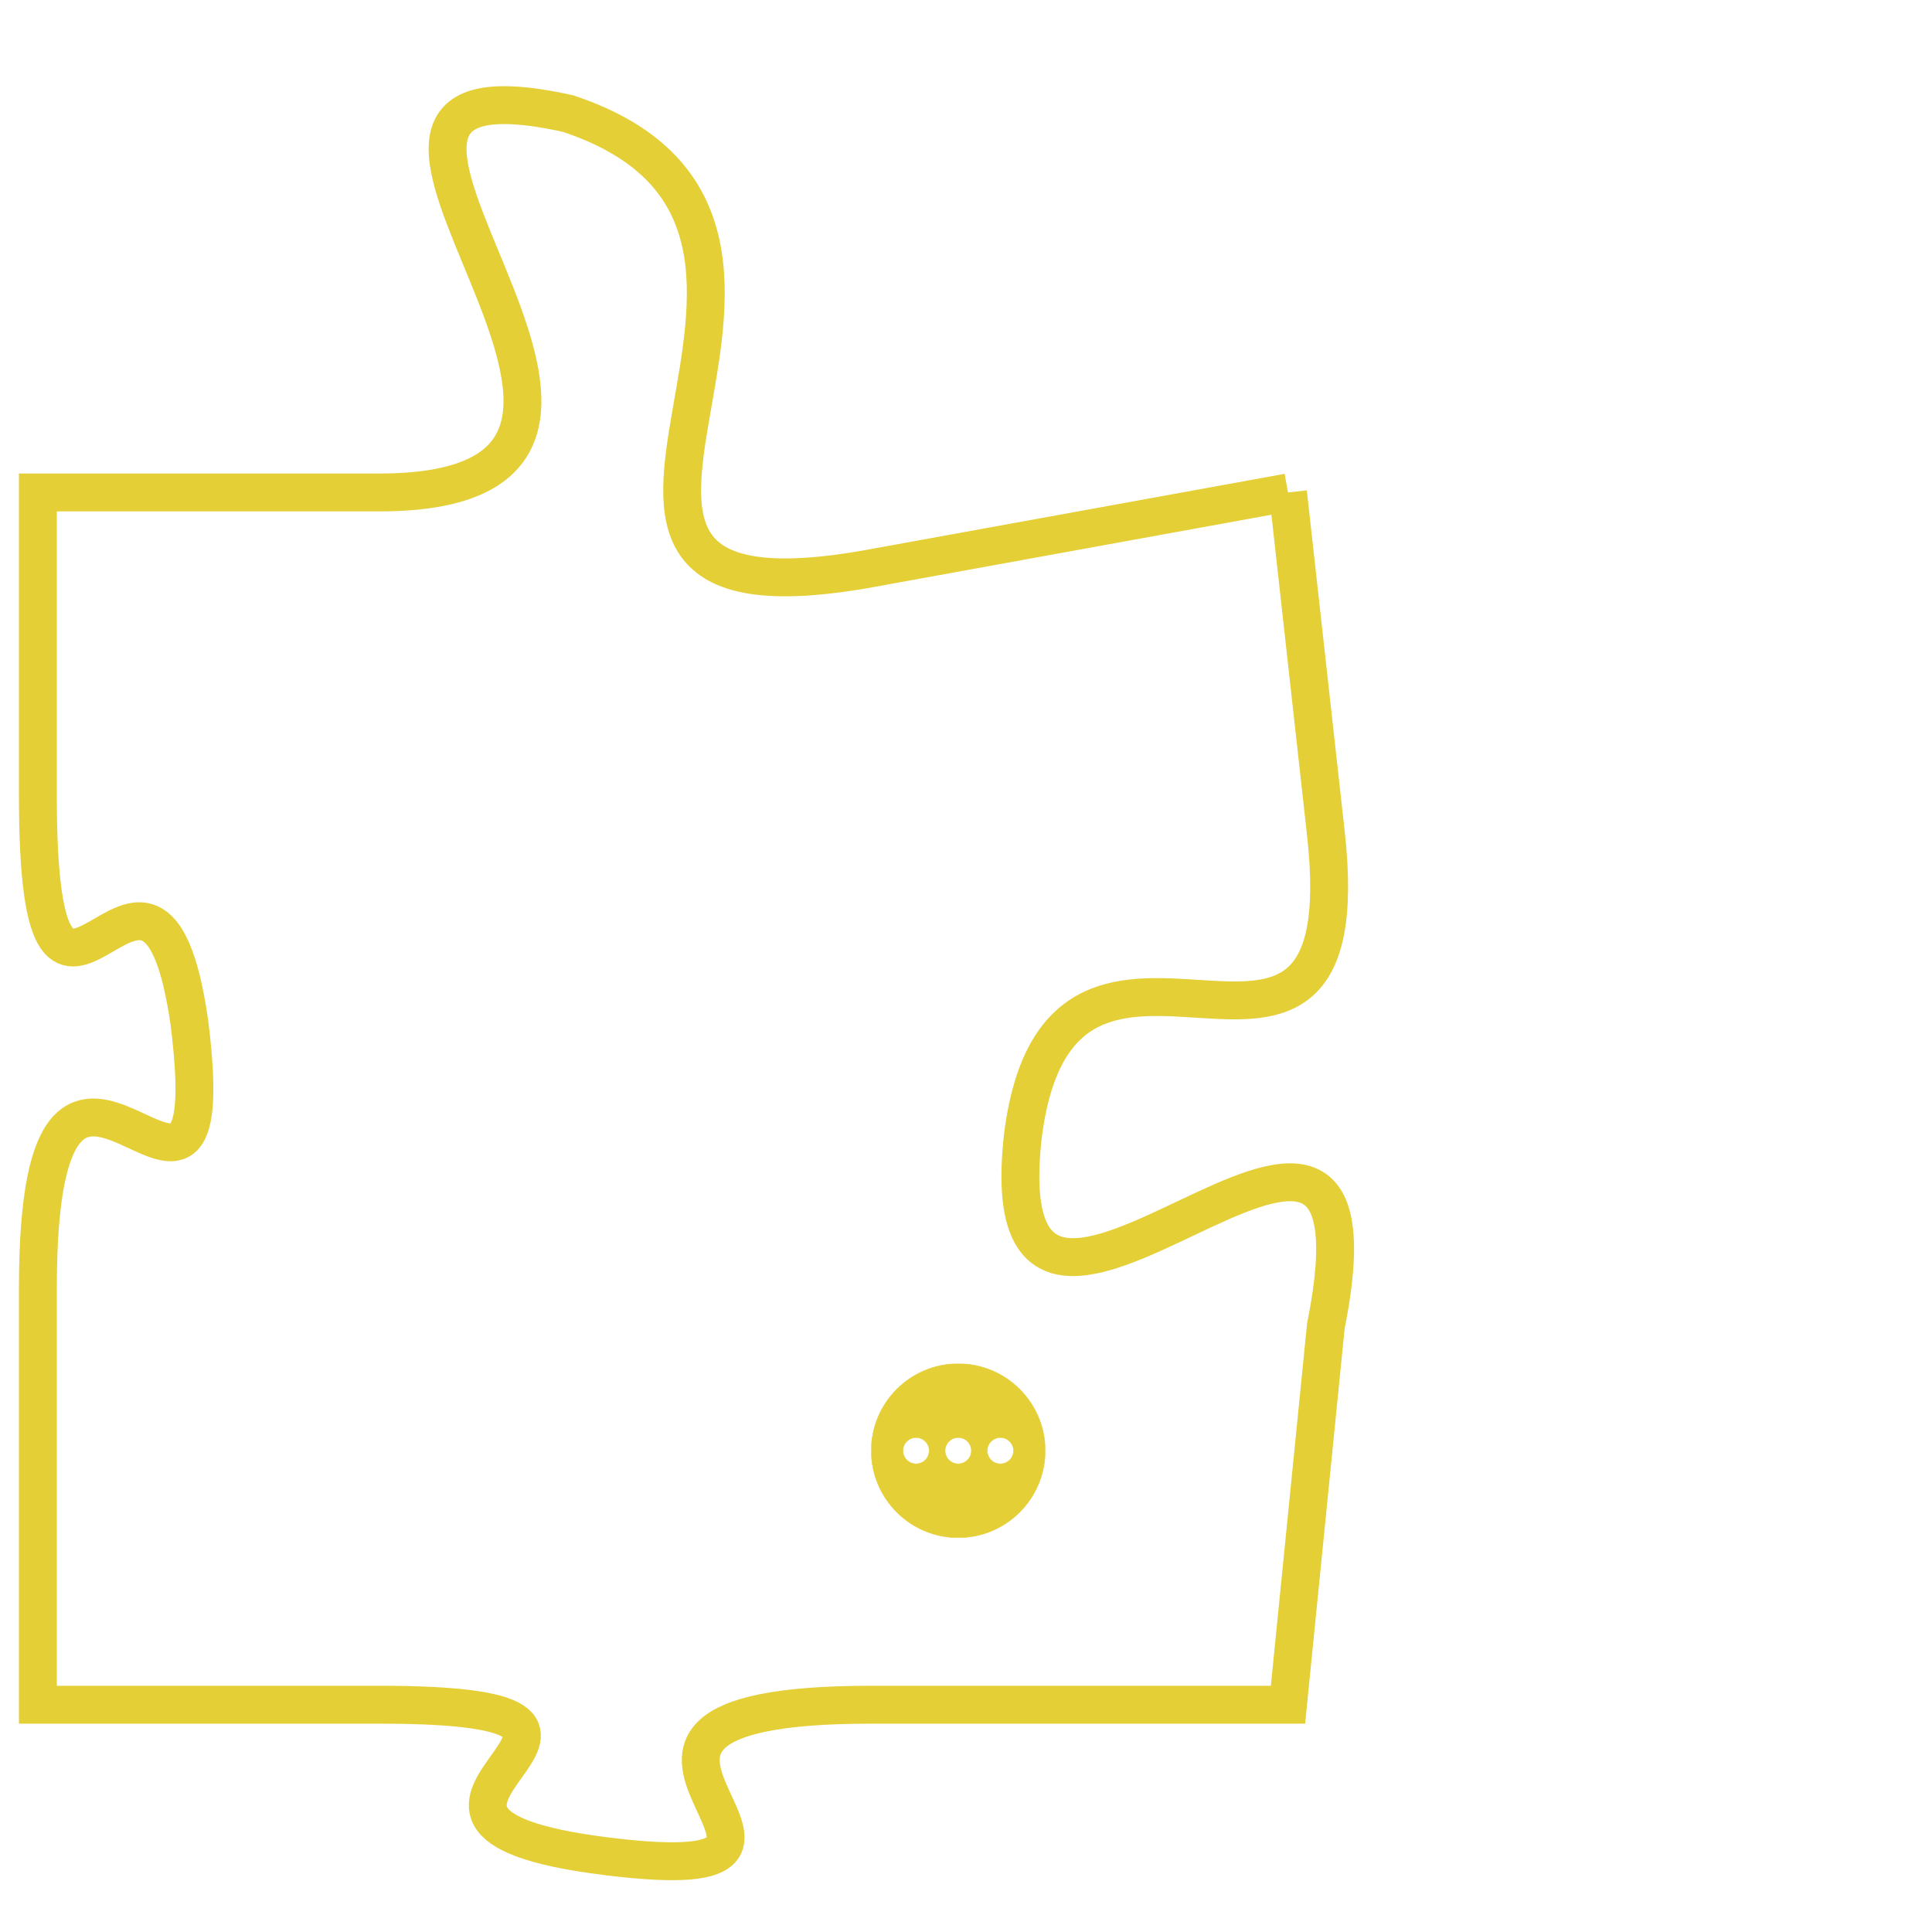 <svg version="1.1" xmlns="http://www.w3.org/2000/svg" xmlns:xlink="http://www.w3.org/1999/xlink" fill="transparent" x="0" y="0" width="350" height="350" preserveAspectRatio="xMinYMin slice"><style type="text/css">.links{fill:transparent;stroke: #E4CF37;}.links:hover{fill:#63D272; opacity:0.4;}</style><defs><g id="allt"><path id="t2423" d="M2772,576 L2761,578 C2750,580 2762,569 2753,566 C2744,564 2758,576 2748,576 L2739,576 2739,576 L2739,584 C2739,593 2742,583 2743,590 C2744,598 2739,587 2739,597 L2739,608 2739,608 L2748,608 C2757,608 2746,611 2754,612 C2762,613 2751,608 2761,608 L2772,608 2772,608 L2773,598 C2775,588 2764,602 2765,593 C2766,585 2774,594 2773,585 L2772,576"/></g><clipPath id="c" clipRule="evenodd" fill="transparent"><use href="#t2423"/></clipPath></defs><svg viewBox="2738 563 38 51" preserveAspectRatio="xMinYMin meet"><svg width="4380" height="2430"><g><image crossorigin="anonymous" x="0" y="0" href="https://nftpuzzle.license-token.com/assets/completepuzzle.svg" width="100%" height="100%" /><g class="links"><use href="#t2423"/></g></g></svg><svg x="2761" y="599" height="9%" width="9%" viewBox="0 0 330 330"><g><a xlink:href="https://nftpuzzle.license-token.com/" class="links"><title>See the most innovative NFT based token software licensing project</title><path fill="#E4CF37" id="more" d="M165,0C74.019,0,0,74.019,0,165s74.019,165,165,165s165-74.019,165-165S255.981,0,165,0z M85,190 c-13.785,0-25-11.215-25-25s11.215-25,25-25s25,11.215,25,25S98.785,190,85,190z M165,190c-13.785,0-25-11.215-25-25 s11.215-25,25-25s25,11.215,25,25S178.785,190,165,190z M245,190c-13.785,0-25-11.215-25-25s11.215-25,25-25 c13.785,0,25,11.215,25,25S258.785,190,245,190z"></path></a></g></svg></svg></svg>
